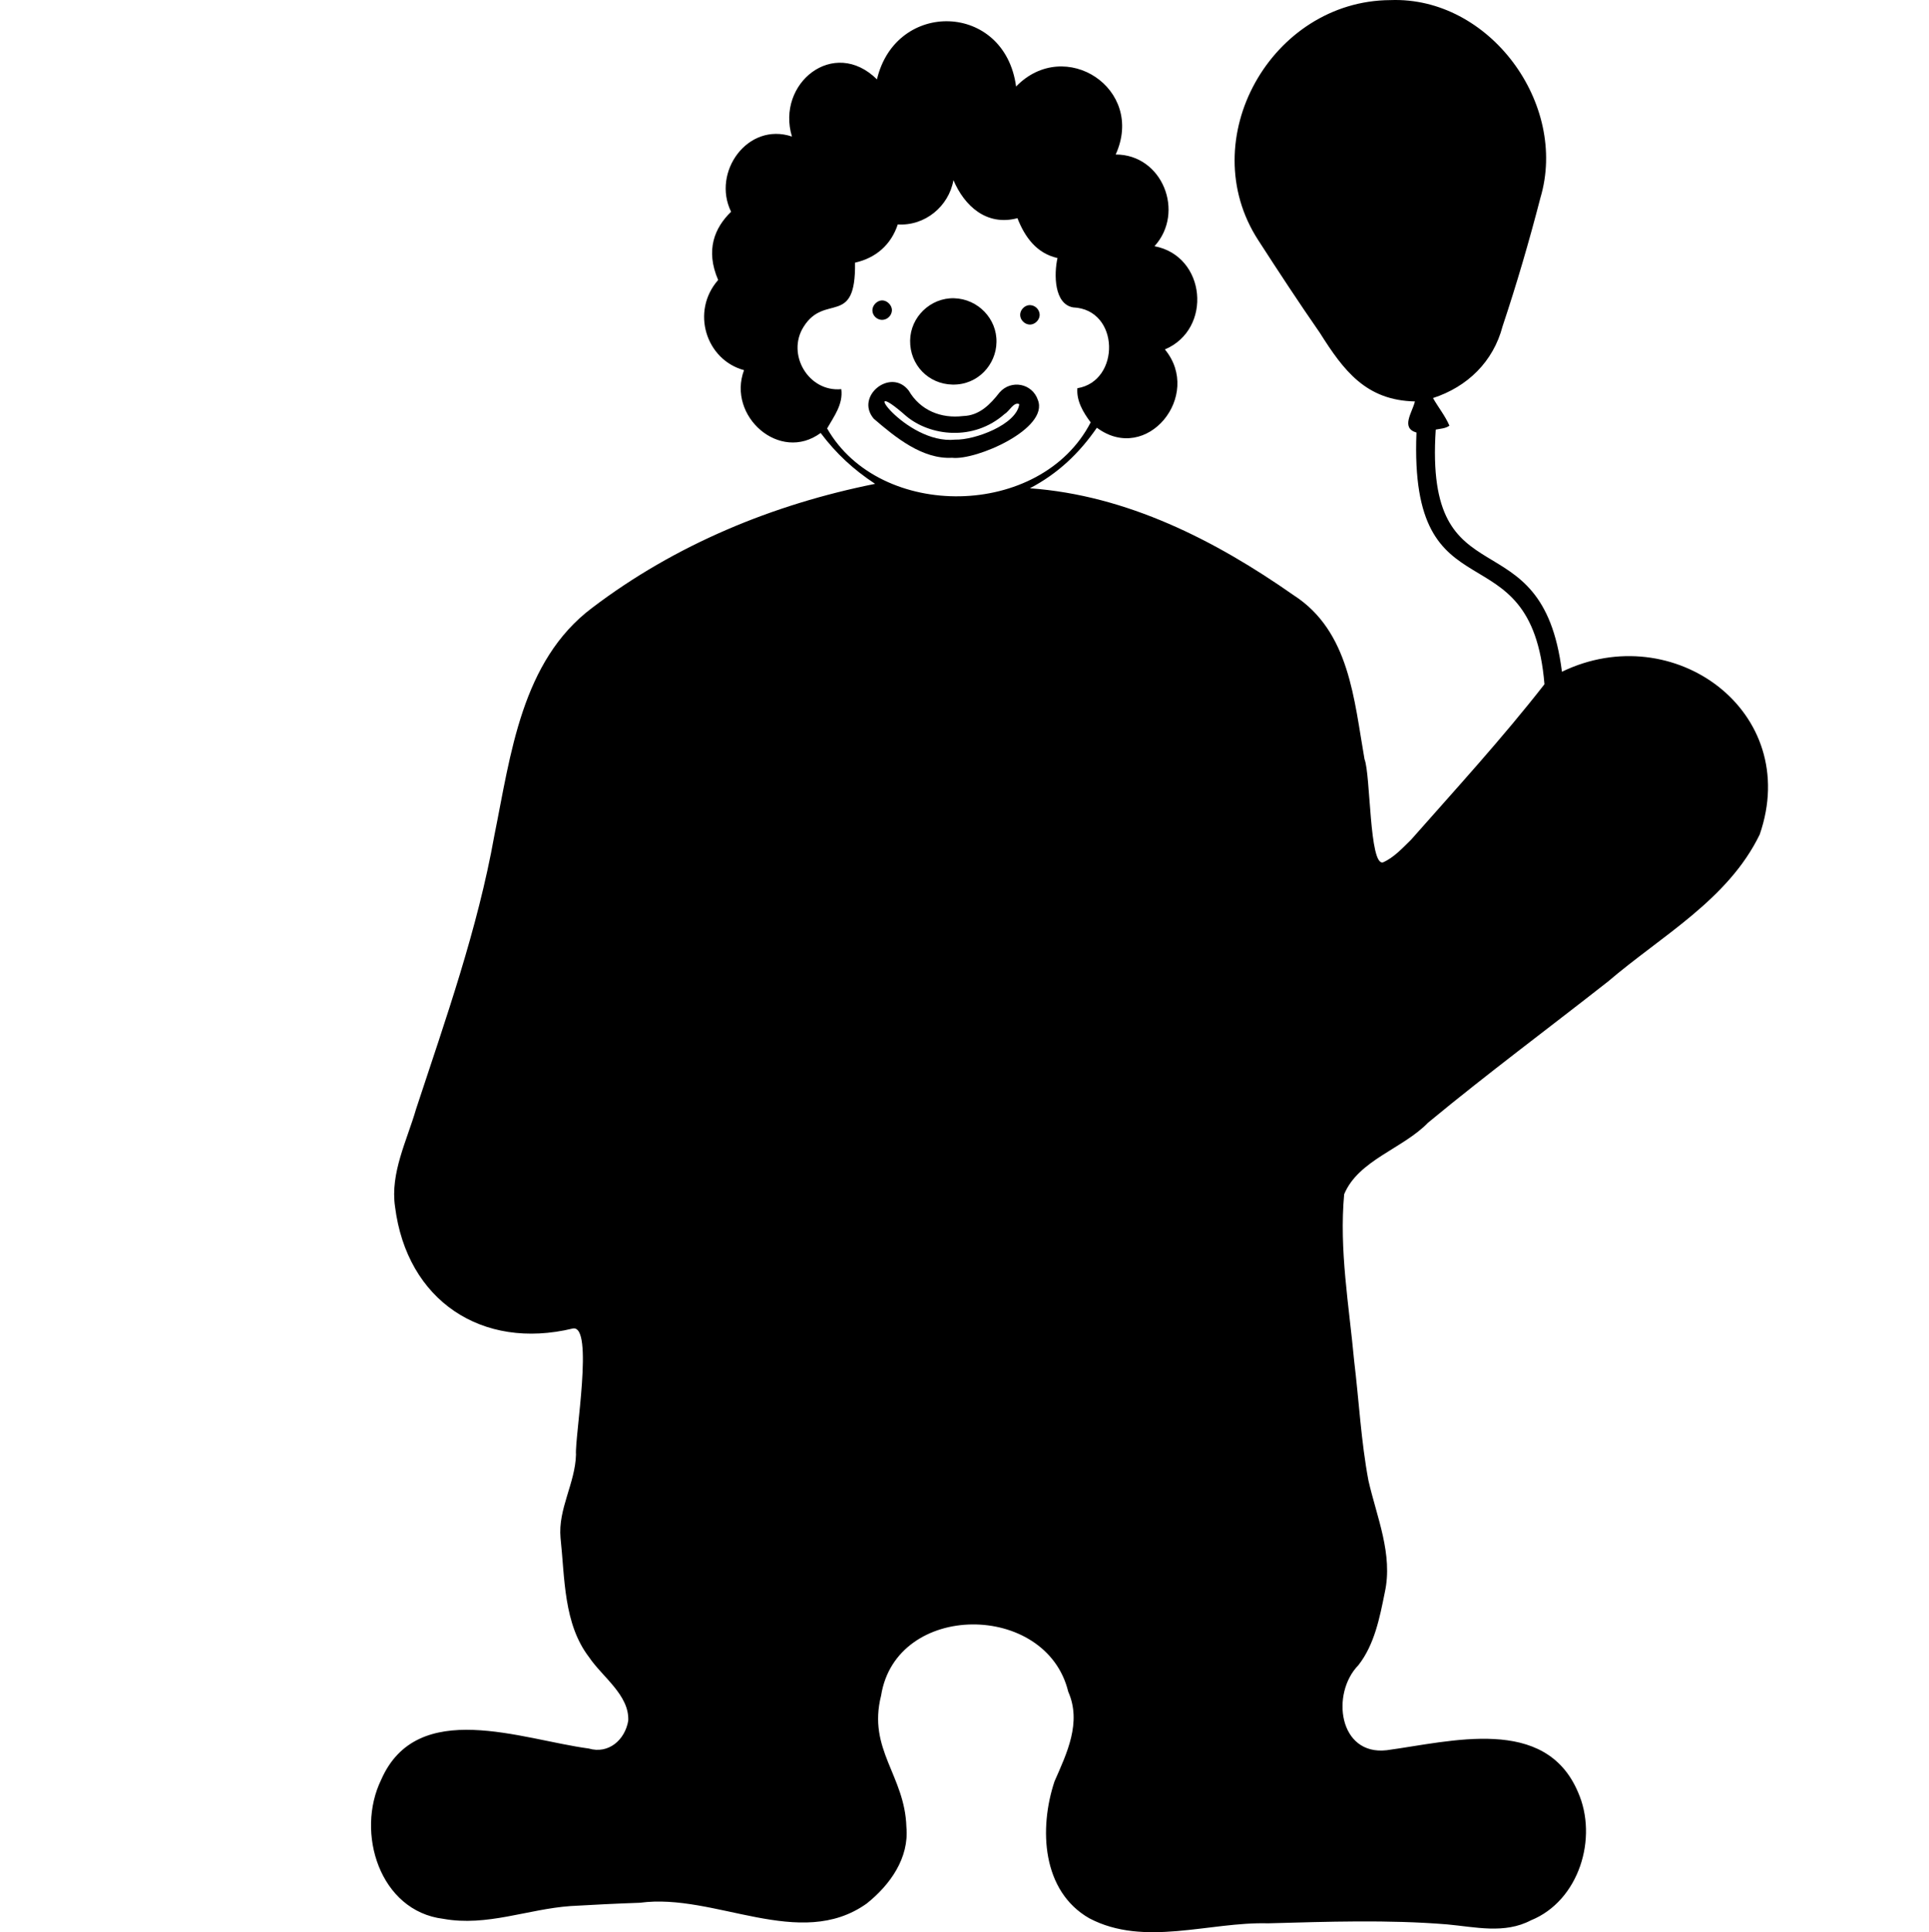 <svg xmlns="http://www.w3.org/2000/svg" viewBox="0 0 2994.91 3000">
  <title>14icon 1</title>
  <g>
    <path d="M1358.68,751.25c-34.11-22.57-60.13-46.65-84.56-79-63.44,46.8-145.62-26.19-118.95-97.53-59.17-16-83-91.24-40.18-140-20.07-46.55-5.57-81.06,20.1-105.95-30.28-61.37,25.83-139.88,94.46-116.75-24.83-82.56,64.93-155,132-88.79,29.24-124.1,198.36-120,216,11.07,76-78.25,201,3.69,154.62,105.6,72.65-.1,108.08,89.83,60.24,142.38,80.24,15.15,90.44,128.84,16.17,160.27,59,71.3-27.84,179.18-105.61,121.58-27.52,39.89-60.72,71.3-104,94,150.84,10.9,287.71,80.74,409.68,166.15,86.75,56,93.54,162,109.86,254.46,9.54,23.93,7.27,166.4,28.78,160.2,17-7.53,30.34-22.35,43.46-35.1,70.3-79.64,141.7-157.63,207.12-241.45-20.62-248.81-210.58-95.11-198.71-390.77-25-7.32-6.34-31.34-2.41-48.32-75.86-1.65-110.46-47.63-147.54-106.45-32.85-47.3-64.41-95.46-95.64-143.84C1852.09,216.65,1973.92,1.08,2158.68.15,2312.53-5.73,2435,161.3,2391.62,307.06c-17.38,67.2-36.82,133.8-58.79,199.64-14.36,54.85-54.5,93.95-108,111.34,8.36,14.71,18.78,27.35,25.53,42.92-6.67,4.56-13.38,4.47-21.26,6.06C2211,940.52,2394.3,796,2425,1043c173.14-84,373.09,61.88,307.08,252.71-49.17,101.27-152.62,157.29-235.33,228.09-93.16,73.17-188.31,143.8-279.6,219.32-38.86,40.27-108.3,58.15-130.24,111.14-7.91,86.4,7.57,172.6,15.5,258.55,7.5,61.92,10.68,124.7,22.19,186,13,57.08,38.42,114.55,25.35,173.89-7.82,38.92-16,80.9-41,112.79-42.93,43.94-30.53,140.33,43.83,132C2253,2704,2399,2663.07,2449.84,2782.26c31.8,71.36,1.64,169.16-73.05,199.34-40.92,21.5-86.24,10.31-129.94,6.29-92.45-7.53-185.4-4.17-278-1.67-91.68-2.51-192.13,37.19-277.65-7.81-73.76-42.23-78.28-139.52-54-212.54,19.22-43.86,42.45-91.52,21.29-139.32-34-140.06-267.35-140.33-290.52,6.09-21.18,83.84,36.84,123.8,39.27,203.85,4.54,48.38-25.38,90.11-61.59,119-104,74.14-235.89-16.95-352.16-1.17-35.92,1.23-71.82,3-107.7,5.11-66.49,4.72-129.75,32.1-197.45,19.83-99-12.09-136.53-134-96.52-216C647.77,2635.52,810,2701,914,2714.81c30.8,9.15,56.39-13.38,61.4-43.22,1.85-39.56-40.07-67.75-60.73-98.42-39.94-52-37.65-123-44.41-185.4-4.11-45,22.81-84.68,24-129.3-2.06-27.38,28.32-202.42-5-195.75-141.09,34.07-257.57-43.34-275.92-189.1-7.68-52.4,18.41-102.51,32.65-151.71,46.05-139.91,95.52-279.14,121.5-424.56,25.42-125.49,41.94-270.9,151.73-353.5C1048.41,845.63,1200.12,783,1358.68,751.25Zm283.14-350.59c-32.44-7.32-50.7-32.52-62.16-61.9-47.91,12.74-82.38-19-99.34-59.05-7.35,41.09-44.62,71.44-86.47,68.77-10.39,31.57-34,52.11-66.35,59.34,1.49,101-46.74,46.66-79.82,99.54-27,42.6,7.51,101.67,58.49,96.86,3.06,23.66-11.38,42.17-22,61,82,143.52,331.79,140.53,409.18-9.44-11.48-15.21-22.26-33.32-20.66-53,67.16-10.9,66.21-122.43-6.62-125.5C1636.53,472.07,1636.2,425.88,1641.82,400.66Z"/>
    <path d="M1478.15,710.77c-46,2.52-87.77-31.54-121.57-60.67-29.62-34.76,26.55-79.8,54.33-43.56,17.8,30.61,50,43.67,84.53,39.42,25.11-.68,42.08-18.08,56.44-36.63,18-20.43,50.73-14.14,59.46,11.59C1629.2,665.57,1515.35,715.23,1478.15,710.77Zm4.79-28.15c30.61.76,95.36-23.33,99.55-55.06-8.18-4.47-15.7,11.3-22.63,15.1-48.51,43-116,34.36-153,3.29C1326.8,575.14,1405.13,690.71,1482.94,682.62Z"/>
    <path d="M1547.09,531.41c-.47,33.89-28.09,66.53-68.29,65.72-37.43-.76-66.22-30.55-65.76-68.26.45-36.94,31.89-66.77,68.28-65.79C1518.34,464.08,1548.08,495,1547.09,531.41Z"/>
    <path d="M1614.13,488.64c.11,7.73-6.9,15.06-14.63,15.29-8.35.23-15.88-7.27-15.58-15.53.28-7.84,7.51-14.79,15.22-14.62A15.49,15.49,0,0,1,1614.13,488.64Z"/>
    <path d="M1369.1,496.62c-8.16-.32-14.77-7.17-14.59-15.12.19-8.23,8.3-15.72,16.21-15,7.76.74,14.53,8.43,14,15.9A15.49,15.49,0,0,1,1369.1,496.62Z"/>
  </g>
</svg>
